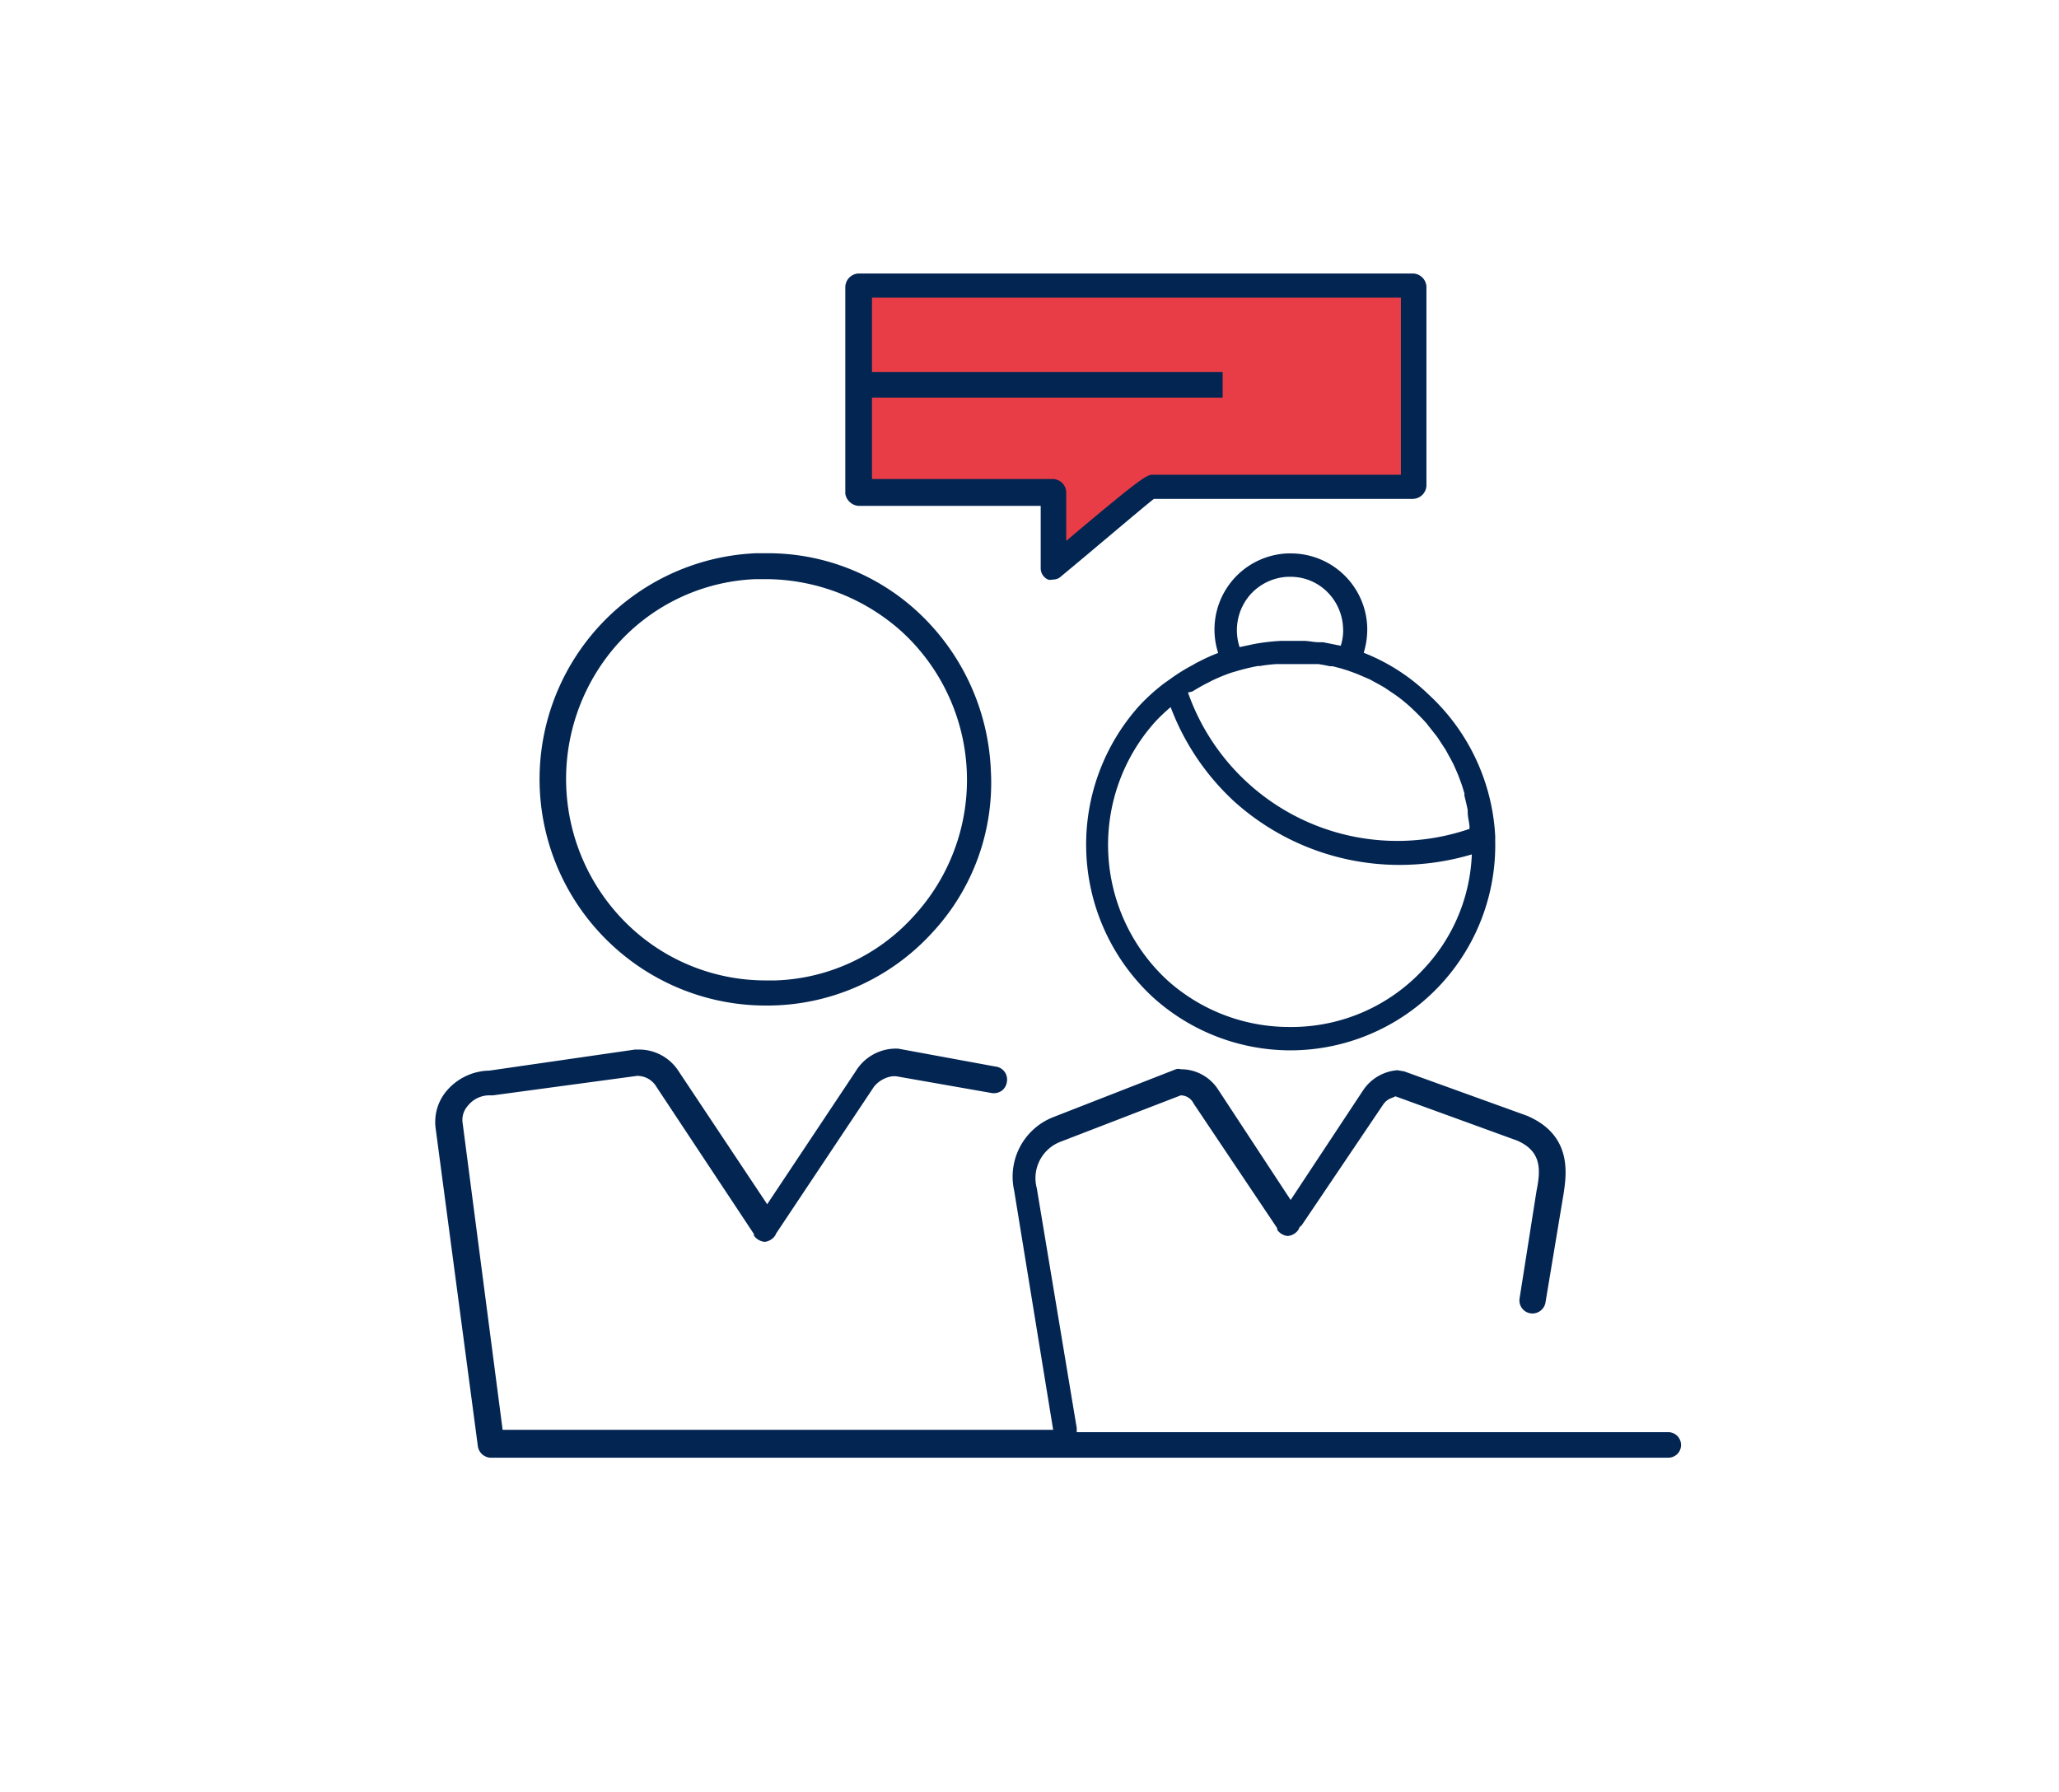 <svg id="Calque_1" data-name="Calque 1" xmlns="http://www.w3.org/2000/svg" viewBox="0 0 105.69 91.98"><defs><style>.cls-1,.cls-3{fill:#032552;}.cls-1,.cls-2{fill-rule:evenodd;}.cls-2{fill:#e83d47;}</style></defs><path class="cls-1" d="M59.3,25.61H72.53a.71.71,0,0,0,.69-.69V14.73a.71.71,0,0,0-.69-.69H44.07a.71.71,0,0,0-.68.69V25.35a.75.75,0,0,0,.68.62h9.35v3.21a.64.64,0,0,0,.37.57.47.47,0,0,0,.25,0,.57.57,0,0,0,.4-.14c2-1.66,4.14-3.49,4.79-4Z"/><path class="cls-2" d="M55.14,27.42l-.41.35V25.28a.7.7,0,0,0-.69-.69H44.76V20.41h18V19.1h-18V15.28H71.91v9.09H59.17C58.88,24.37,58.61,24.5,55.14,27.42Z"/><path class="cls-1" d="M47.15,31.45a11.32,11.32,0,0,0-7.79-3.05l-.55,0a11.61,11.61,0,0,0-7.28,20.22,11.59,11.59,0,0,0,7.78,3,11.47,11.47,0,0,0,8.55-3.75,11.29,11.29,0,0,0,3-8.34A11.75,11.75,0,0,0,47.15,31.45ZM46.93,47h0a10,10,0,0,1-7.11,3.33l-.54,0a10.16,10.16,0,0,1-6.86-2.68,10.41,10.41,0,0,1-.73-14.58,10.06,10.06,0,0,1,7.11-3.34h.51a10.49,10.49,0,0,1,6.95,2.67A10.32,10.32,0,0,1,46.93,47Z"/><path class="cls-1" d="M51.09,54.75l-5-.92H46A2.42,2.42,0,0,0,43.92,55l-4.54,6.82L34.84,55a2.41,2.41,0,0,0-2.1-1.12h-.15l-7.47,1.08a2.94,2.94,0,0,0-2.16,1,2.47,2.47,0,0,0-.6,1.95l2.17,16.34a.69.69,0,0,0,.62.58H85.64a.65.65,0,0,0,.65-.65.66.66,0,0,0-.65-.66H55.27l0-.21L53.22,61a2,2,0,0,1,1.17-2.37l6.22-2.4a.74.74,0,0,1,.66.42l4.29,6.4v.08a.73.73,0,0,0,.54.32.74.74,0,0,0,.56-.34.33.33,0,0,1,.15-.2L71,56.7a.86.86,0,0,1,.45-.34l.18-.08,6.24,2.27c1.27.55,1.22,1.5,1,2.59L78,66.66a.67.67,0,0,0,.56.76.68.68,0,0,0,.77-.55l.93-5.59c.15-1,.46-3-1.87-4L72.08,55l-.35-.06a2.33,2.33,0,0,0-1.74,1l-3.74,5.66L62.5,55.89a2.27,2.27,0,0,0-1.89-1,.4.4,0,0,0-.25,0l-6.3,2.46a3.28,3.28,0,0,0-2,3.78l2,12.27H25.8L23.75,57.67a1.08,1.08,0,0,1,.26-.9,1.41,1.41,0,0,1,1.14-.54h.15l7.4-1h0a1.14,1.14,0,0,1,1,.57l5,7.55v.08a.76.76,0,0,0,.55.32.74.74,0,0,0,.55-.34.67.67,0,0,1,.06-.12v0l5-7.5a1.48,1.48,0,0,1,.95-.54H46l4.9.86a.71.71,0,0,0,.51-.11.67.67,0,0,0,.27-.44A.67.67,0,0,0,51.09,54.75Z"/><path class="cls-3" d="M76.75,43v0h0s0,0,0-.08a10.64,10.64,0,0,0-3.4-7.25A10.1,10.1,0,0,0,70,33.51a4.09,4.09,0,0,0,.18-1.34,3.92,3.92,0,0,0-3.91-3.76h-.18a3.91,3.91,0,0,0-3.56,5.11c-.35.13-.69.29-1,.45a2.69,2.69,0,0,0-.29.16,9.31,9.31,0,0,0-1.16.72h0l-.34.24v0a10.21,10.21,0,0,0-1.25,1.13,10.67,10.67,0,0,0,.72,15,10.53,10.53,0,0,0,7.07,2.7A10.53,10.53,0,0,0,76.75,43.17ZM61.2,35.5c.28-.17.55-.33.84-.47l.17-.09a9.71,9.71,0,0,1,1-.41l.24-.07a11.2,11.2,0,0,1,1.11-.27l.11,0a8.08,8.08,0,0,1,.86-.1l.27,0h.66l.44,0h.14l.32,0,.31,0,.3.05.29.06.14,0,.42.11.33.1.36.13c.17.06.34.14.51.21l.3.13.53.29.24.14.56.38.18.13c.23.18.46.37.68.58s.44.43.64.65.12.16.19.23l.37.47c.09.11.16.23.24.35l.25.38c.09.16.17.32.26.47l.15.29c.09.2.18.4.26.6l.07.19c.09.23.16.46.23.7,0,0,0,.08,0,.12.06.24.12.49.17.74a.5.5,0,0,0,0,.12c0,.23.07.47.09.71,0,0,0,.08,0,.13a11.39,11.39,0,0,1-14.45-7Zm3-5a2.75,2.75,0,0,1,1.9-.89h.13a2.66,2.66,0,0,1,1.83.71,2.76,2.76,0,0,1,.88,1.9,2.43,2.43,0,0,1-.12.93l-.9-.18-.21,0c-.25,0-.49-.06-.74-.07l-.16,0h-.12c-.32,0-.63,0-.94,0h0a10.45,10.45,0,0,0-1.37.16l-.33.07-.42.09A2.77,2.77,0,0,1,64.2,30.5Zm8.9,19.22a9.22,9.22,0,0,1-6.9,3,9.35,9.35,0,0,1-6.27-2.39,9.46,9.46,0,0,1-.63-13.28,9.33,9.33,0,0,1,.79-.75,12.65,12.65,0,0,0,3.26,4.84h0a12.67,12.67,0,0,0,8.54,3.26,13,13,0,0,0,3.66-.54A9.08,9.08,0,0,1,73.1,49.72Z"/></svg>